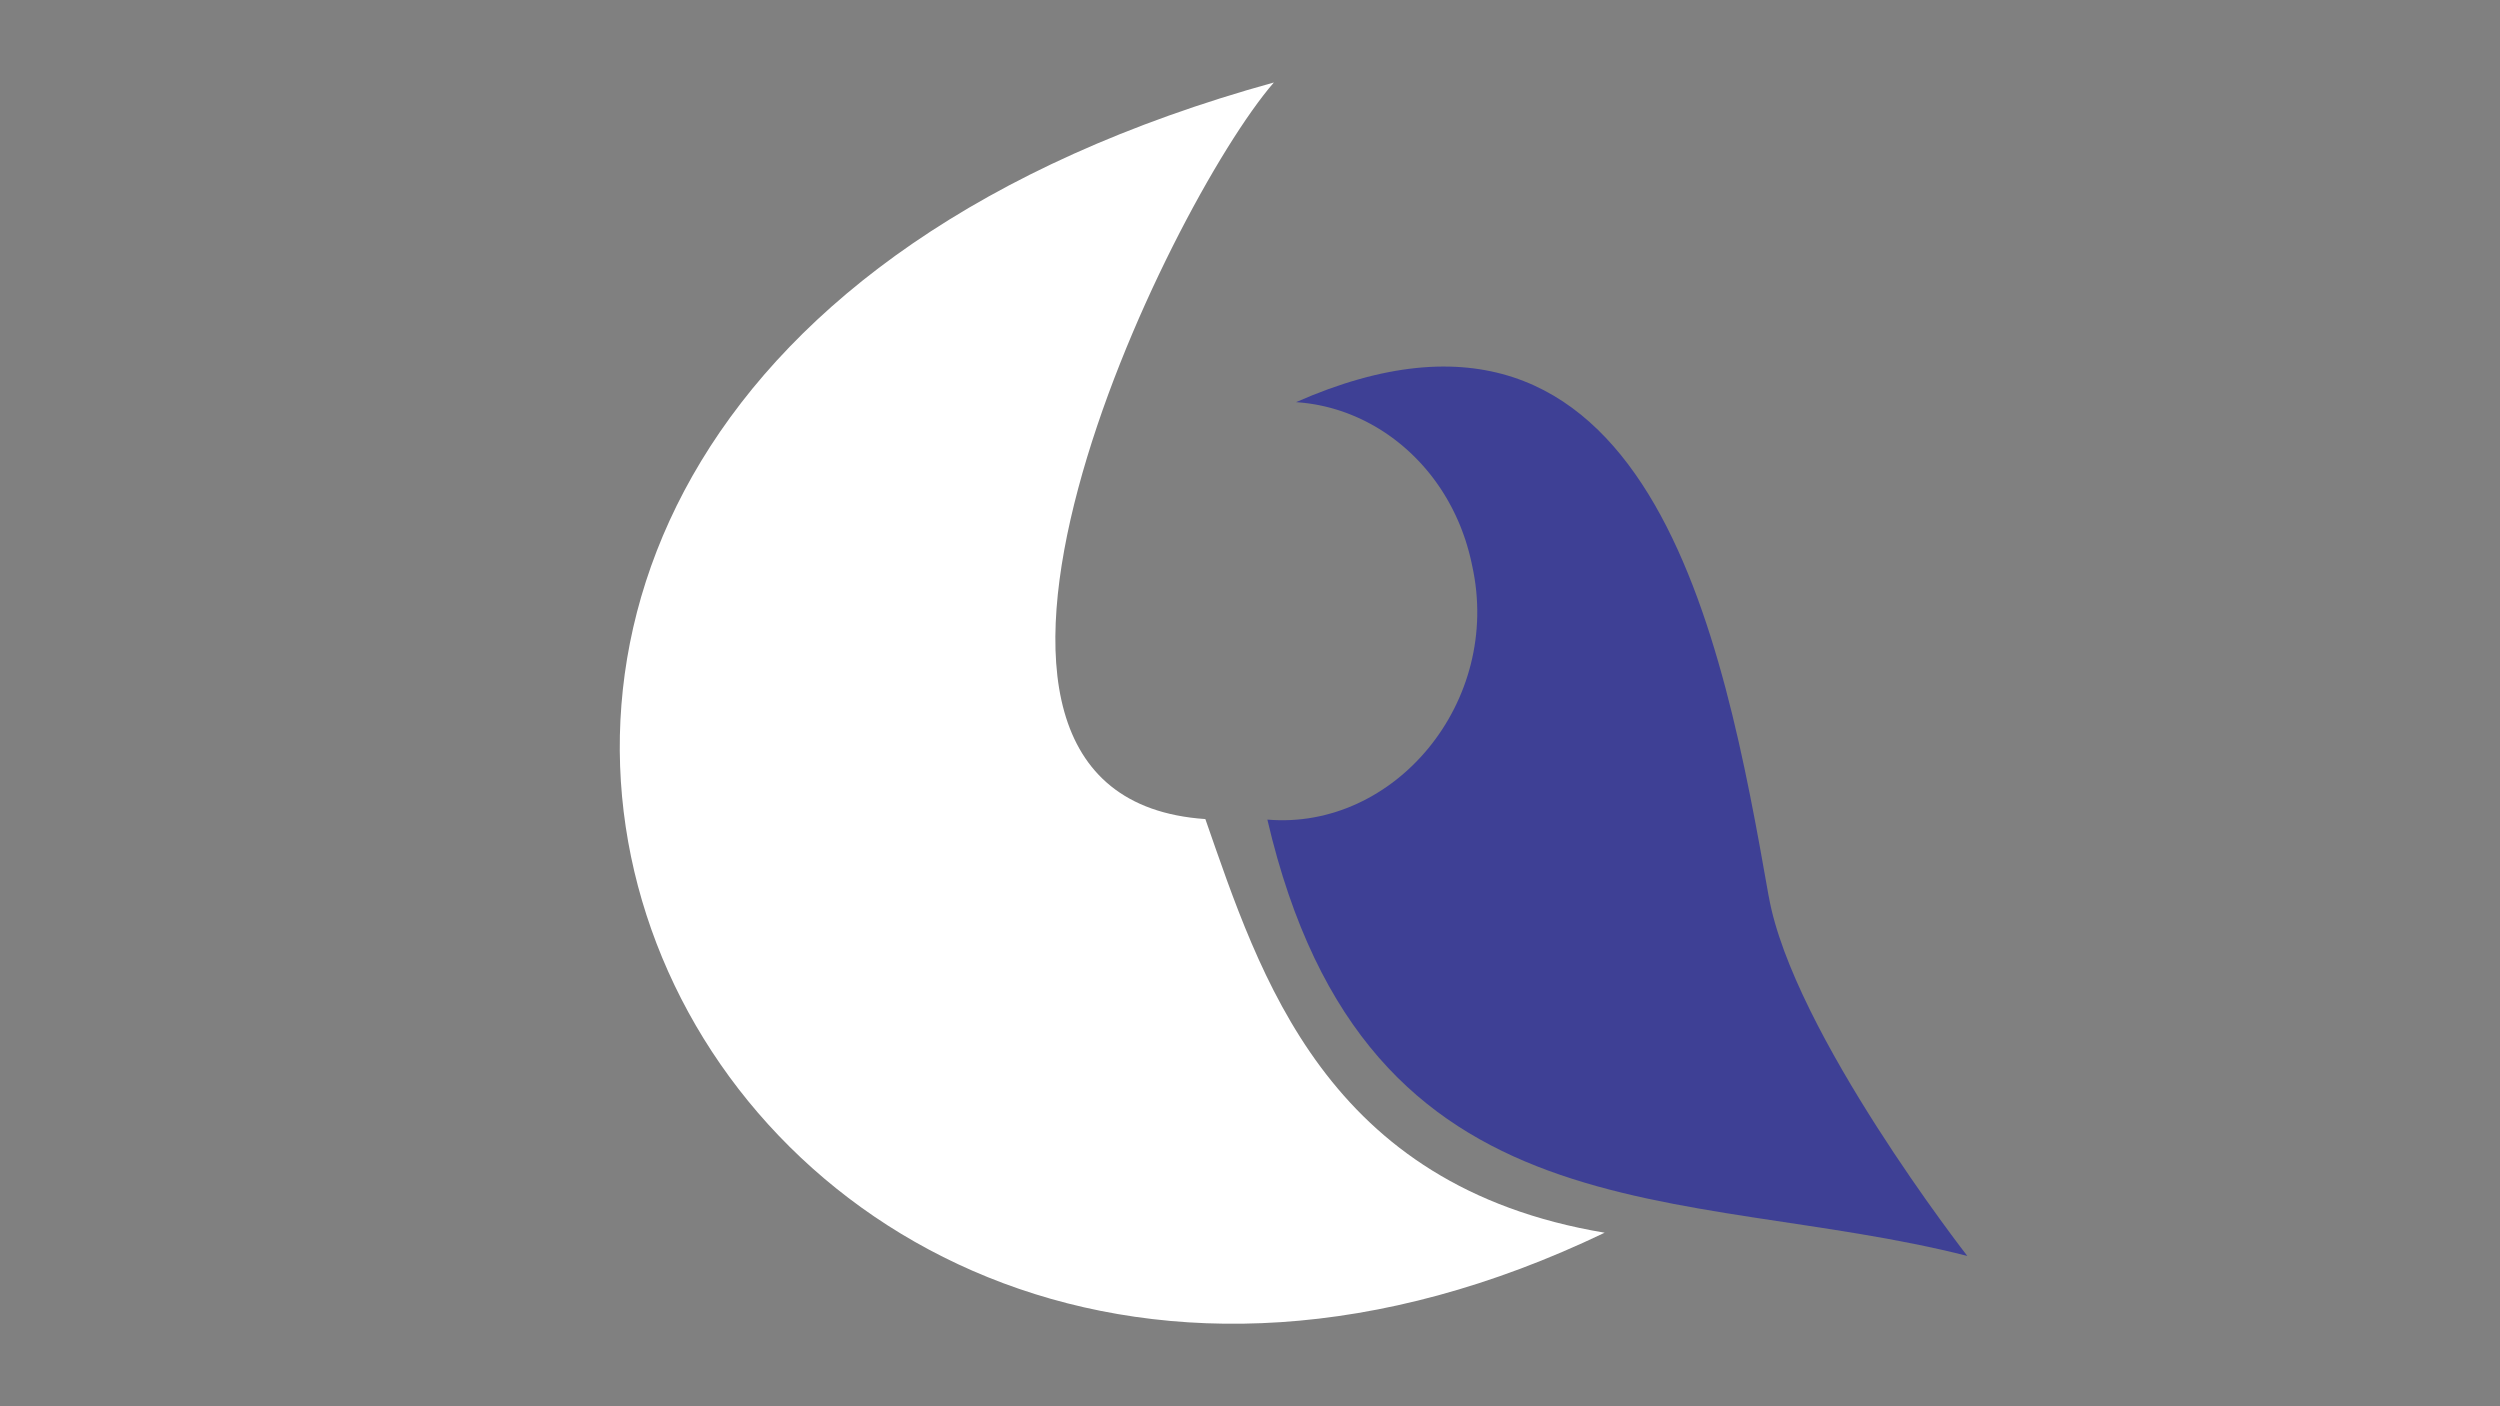 <?xml version="1.0" encoding="UTF-8"?>
<!DOCTYPE svg PUBLIC "-//W3C//DTD SVG 1.1//EN" "http://www.w3.org/Graphics/SVG/1.1/DTD/svg11.dtd">
<!-- Creator: CorelDRAW -->
<svg xmlns="http://www.w3.org/2000/svg" xml:space="preserve" width="162.56mm" height="91.44mm" version="1.1" style="shape-rendering:geometricPrecision; text-rendering:geometricPrecision; image-rendering:optimizeQuality; fill-rule:evenodd; clip-rule:evenodd"
viewBox="0 0 16256 9144"
 xmlns:xlink="http://www.w3.org/1999/xlink"
 xmlns:xodm="http://www.corel.com/coreldraw/odm/2003">
 <rect x="0" y="0" width="16256" height="9144" fill="#808080" stroke="none"/>
 <defs>
  <style type="text/css">
   <![CDATA[
    .fil1 {fill:white}
    .fil0 {fill:#3E4095;fill-rule:nonzero}
   ]]>
  </style>
 </defs>
 <g id="Capa_x0020_1">
  <path class="fil0" d="M11500.65 5827.61c-294.47,-1674.85 -766.95,-4227.78 -3073.51,-3212.65l0.37 0.07 0.42 0 0.39 0 0.43 0.03 0.37 0.07c7.89,0.54 15.59,1.05 23.46,1.81l1.34 0.11 9.4 0.89 2.37 0.28 15.11 1.52 0.37 0.07 13.57 1.63 0.59 0.06 14.9 1.99 12.56 1.84 16.65 2.62 9.94 1.64 0.66 0.11 21.39 3.94 5.9 1.14 0.94 0.2 0.4 0.03 0.35 0.11 0.45 0.13 0.37 0.04 0.37 0.04 0.78 0.17 0.38 0.11 20.5 4.38 0.41 0.1 0.38 0.11 0.37 0.04 0.6 0.15 12.34 2.84 1.96 0.48 13.79 3.34 0.15 -0.01 12.46 3.27 0.63 0.14 13.74 3.68 0.55 0.17 12.44 3.5 0.32 0.05 15.66 4.69 1.74 0.47 8.46 2.62 0.38 0.11 18.77 6.11 7.52 2.45 0.16 0.06 6.91 2.43 19.8 7.04 6 2.23 1.6 0.63 18.81 7.18 0.58 0.22 8.15 3.32 1.16 0.41 15.63 6.5 10.9 4.62 0.14 0.07 15.9 7.09 0.11 -0.03 9.69 4.39 0.19 0.08 1.36 0.6 22.75 10.84 1.25 0.56 11.64 5.88 11.12 5.58 0.32 0.22 13.74 7.25 10.95 5.92 13.35 7.37 11.76 6.68 1.57 0.9 9.46 5.52 0.75 0.45 14.63 8.83 1.43 0.84 7.67 4.67 0.31 0.22 0.75 0.44 0.31 0.19 0.38 0.24 0.34 0.21 18.35 11.74 0.37 0.21 0.63 0.44 0.37 0.2 0.34 0.22 0.32 0.22 0.56 0.42 9.18 6.08 0.69 0.42 12.93 8.72 12.65 8.85 10.29 7.23 1.23 0.91 10.57 7.72 0.7 0.51 11.82 8.86 9.25 7.01 13.84 10.86 1.07 0.86 8.29 6.58 19.8 16.28 0.23 0.24 0.4 0.36 8.09 6.93 1.87 1.65 12.56 10.9 7.87 7.02 13.53 12.34 0.12 0.1 8.24 7.68 0.78 0.73 10.86 10.39 0.86 0.84 9.04 8.8 10.17 10.2 0.32 0.29 0.27 0.29 0.27 0.27 0.32 0.28 0.25 0.33 0.26 0.26 0.27 0.3 0.32 0.22 0.27 0.33 0.32 0.25 0.28 0.32 0.26 0.27 0.27 0.26 0.3 0.32 0.27 0.27 10.92 11.29 0.28 0.33 0.57 0.58 0.26 0.26 0.6 0.58 0.27 0.33 0.26 0.26 0.25 0.34 0.27 0.26 11.01 11.6 8.27 8.98 11.18 12.42 7.55 8.56 0.67 0.79 11.63 13.42 0.51 0.63 6.44 7.65 0.32 0.39 11.82 14.41 6.97 8.64 0.33 0.32 13.42 17.24 3.82 4.95 0.43 0.51 4.62 6.23 12.67 17.1 0.07 0.04 5.47 7.63 0.42 0.59 10.92 15.48 0.13 0.2 7.32 10.65 9.42 13.98 0.27 0.43 6.23 9.44 0.31 0.51 10.46 16.45 0.49 0.77 4.89 7.76 0.23 0.37 0.27 0.43 0.19 0.38 0.29 0.35 0.19 0.38 0.28 0.36 0.21 0.44 0.23 0.37 0.74 1.17 0.2 0.37c3.72,5.95 7.39,12.08 10.96,18.16l0.22 0.34 0.22 0.38 0.27 0.42 0.19 0.38 0.23 0.37 5.11 8.83 10.11 17.67 0.52 0.96 4.94 9 0 0 8.85 16.34 5.74 11.03 0.38 0.56 8.3 16.41 0.53 1.02 4.54 9.09 10.48 21.78 2.24 4.67 0.35 0.86 0.23 0.4 0.19 0.51 0.24 0.41 0.36 0.89 0.21 0.44 10.05 22.31 0.23 0.4 0.22 0.51 0.2 0.4 0.15 0.43 0.22 0.5 0.22 0.47 0.14 0.43 0.23 0.4 0.38 0.83 1.76 4.09 9.62 22.71 0.28 0.65 4.04 10.06 7.29 18.42 4.25 11.12 0.09 0.31 7.03 19.07 3.43 9.39 0.05 0.12 0.1 0.37 0.14 0.39 0.11 0.4 0.18 0.45 0.14 0.36 0.1 0.36 7.24 21.18 0.18 0.42 0.11 0.4 0.14 0.42 0.12 0.43 0.16 0.36 1.33 3.9 0.37 1.22 0.15 0.46 0.18 0.45 8.06 25.69 0.19 0.48 0.25 0.92 0.15 0.46 0.13 0.49 0.14 0.42 0.01 0.07 2.65 9.08 6.01 20.76 0.11 0.2 3.27 11.92 5.19 19.8 2.67 10.56 0.12 0.29 0.04 0.32 0.11 0.4 0.06 0.32 0.09 0.3 0.05 0.38 0.12 0.33 0.05 0.35 0.12 0.33 0.11 0.37 0.03 0.32 0.13 0.33 2.01 8.52 0.04 0.32 0.17 0.68 0.12 0.33 0.11 0.36 0.03 0.32 0.12 0.3 0.05 0.38 0.03 0.32 0.14 0.36 0.04 0.35 0.12 0.3 0.09 0.34 0.05 0.35 0.12 0.33 0.05 0.38 0.06 0.31 0.09 0.31 0.05 0.38 0.13 0.33 0.1 0.37 0.04 0.32 0.12 0.33 0.04 0.35 0.07 0.34 0.11 0.37 0.03 0.32 2.57 10.81 0.04 0.48 0.15 0.45 0.13 0.49 0.09 0.47 0.1 0.5 0.11 0.53c1.91,8.45 3.72,16.98 5.49,25.6l0.11 0.53 0.11 0.43 0.11 0.53 0.04 0.48 0.12 0.46c196.94,886.32 -504.52,1722.74 -1331.37,1652.3 645.85,2772.74 2708.29,2368.1 4551.3,2837.25 0,0 -1136.28,-1457.08 -1291.28,-2338.72z"/>
  <path class="fil1" d="M7837.65 5325.93c-2107.68,-144.07 -245.98,-3990.24 445.44,-4789.59 -7648.77,2116.09 -3771.51,10322.43 2150.99,7479.21 -1817.2,-303.5 -2239.76,-1670.74 -2596.43,-2689.62z"/>
 </g>
</svg>
